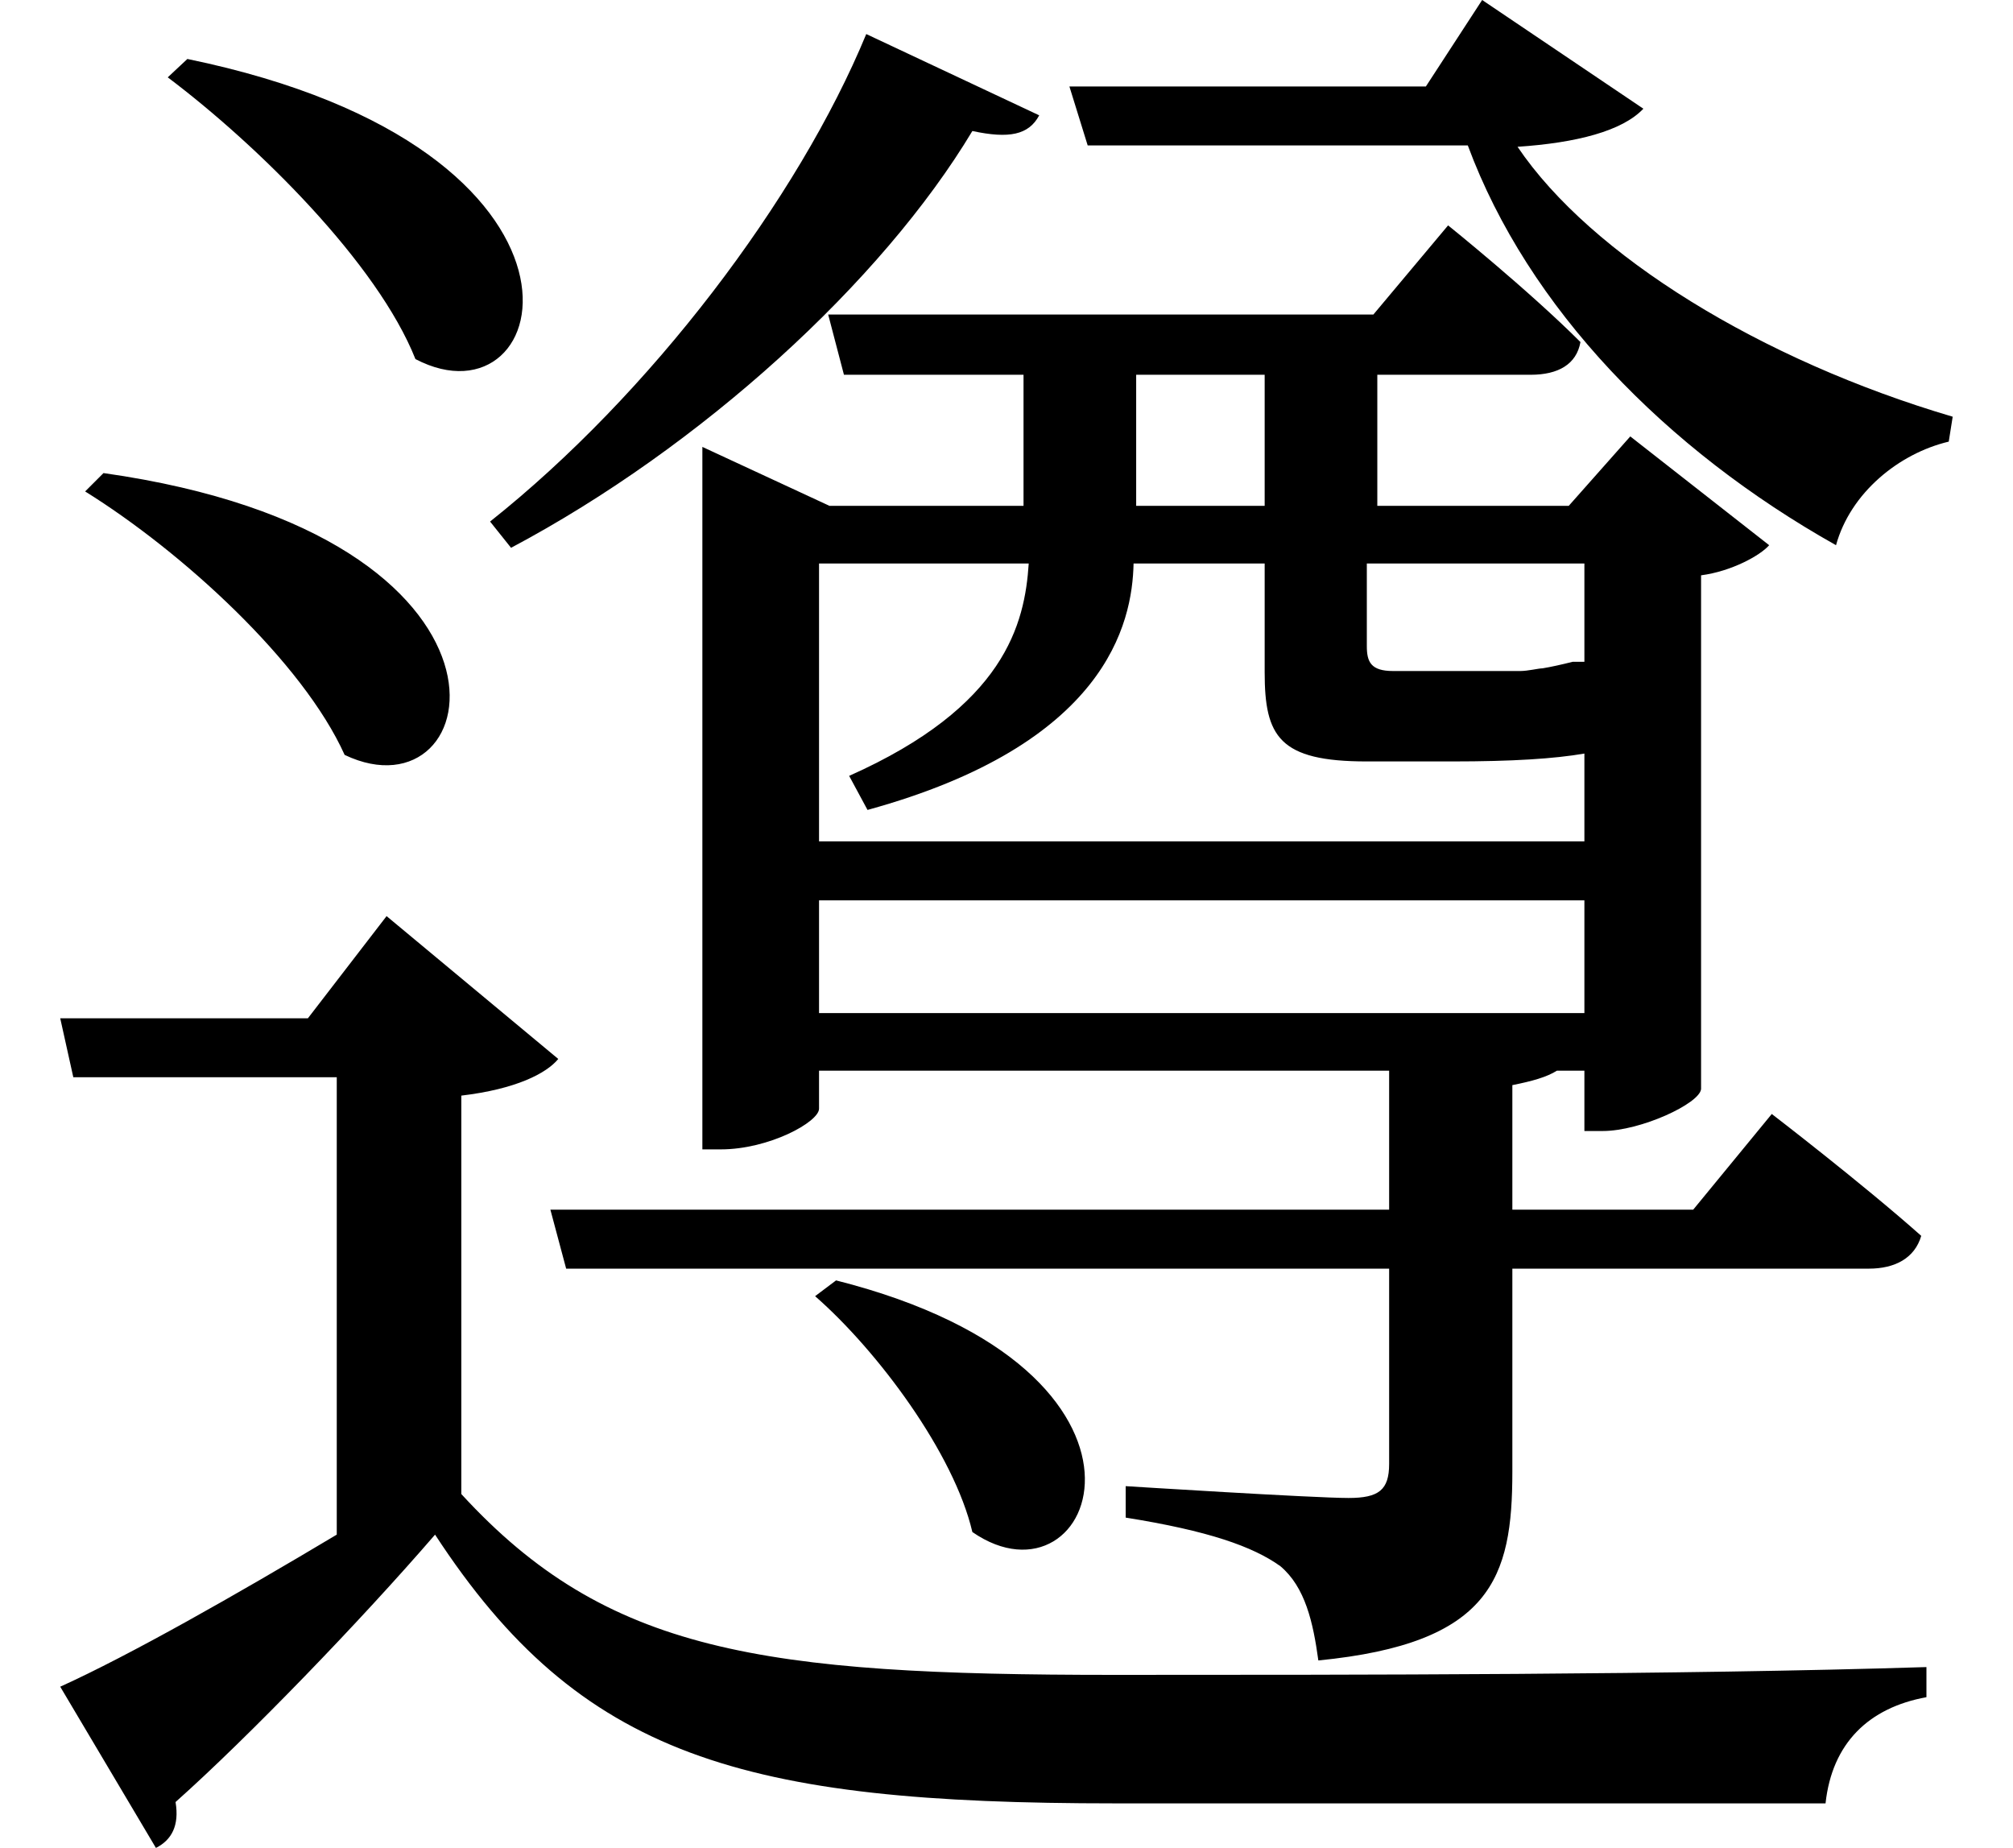 <svg height="22.031" viewBox="0 0 24 22.031" width="24" xmlns="http://www.w3.org/2000/svg">
<path d="M10.156,4.969 L9.906,4.781 C10.656,4.125 11.562,2.906 11.781,1.969 C13.25,0.953 14.422,3.891 10.156,4.969 Z M2.422,19.531 L2.188,19.312 C3.266,18.5 4.688,17.094 5.141,15.953 C6.812,15.078 7.656,18.453 2.422,19.531 Z M1.422,14.594 L1.203,14.375 C2.359,13.656 3.797,12.344 4.297,11.234 C6,10.422 6.719,13.844 1.422,14.594 Z M10.516,19.828 C9.703,17.859 7.938,15.531 6.031,14.016 L6.281,13.703 C8.547,14.906 10.703,16.875 11.781,18.672 C12.219,18.578 12.453,18.625 12.578,18.859 Z M8.562,14.203 L8.562,6.531 L8.781,6.531 C9.359,6.531 9.953,6.859 9.953,7.016 L9.953,7.469 L16.75,7.469 L16.75,5.812 L6.75,5.812 L6.938,5.109 L16.75,5.109 L16.75,2.781 C16.75,2.469 16.625,2.375 16.266,2.375 C15.844,2.375 13.609,2.516 13.609,2.516 L13.609,2.141 C14.594,1.984 15.125,1.797 15.453,1.562 C15.75,1.312 15.844,0.891 15.906,0.438 C17.969,0.641 18.219,1.422 18.219,2.688 L18.219,5.109 L22.469,5.109 C22.781,5.109 23.016,5.234 23.094,5.5 C22.391,6.125 21.312,6.953 21.312,6.953 L20.375,5.812 L18.219,5.812 L18.219,7.297 C18.453,7.344 18.625,7.391 18.75,7.469 L19.078,7.469 L19.078,6.75 L19.297,6.75 C19.75,6.75 20.453,7.078 20.469,7.25 L20.469,13.375 C20.828,13.422 21.172,13.609 21.281,13.734 L19.625,15.031 L18.891,14.203 L16.609,14.203 L16.609,15.766 L18.438,15.766 C18.766,15.766 18.984,15.891 19.031,16.156 C18.406,16.781 17.453,17.547 17.453,17.547 L16.562,16.484 L10.062,16.484 L10.25,15.766 L12.391,15.766 L12.391,14.203 L10.078,14.203 L8.562,14.906 Z M13.734,15.766 L15.266,15.766 L15.266,14.203 L13.734,14.203 Z M19.078,13.516 L19.078,12.344 L18.938,12.344 C18.812,12.312 18.672,12.281 18.578,12.266 C18.531,12.266 18.406,12.234 18.312,12.234 C18.188,12.234 17.906,12.234 17.609,12.234 L16.797,12.234 C16.531,12.234 16.484,12.344 16.484,12.531 L16.484,13.516 Z M19.078,9.5 L19.078,8.156 L9.953,8.156 L9.953,9.5 Z M19.078,10.203 L9.953,10.203 L9.953,13.516 L12.453,13.516 C12.406,12.797 12.172,11.812 10.312,10.984 L10.531,10.578 C13.375,11.359 13.688,12.797 13.703,13.516 L15.266,13.516 L15.266,12.219 C15.266,11.453 15.438,11.156 16.484,11.156 L17.5,11.156 C18.219,11.156 18.719,11.188 19.078,11.25 Z M5.688,7.172 C6.344,7.25 6.703,7.438 6.844,7.609 L4.797,9.312 L3.859,8.094 L0.906,8.094 L1.062,7.391 L4.203,7.391 L4.203,1.938 C3,1.219 1.734,0.5 0.906,0.125 L2.047,-1.797 C2.234,-1.703 2.328,-1.531 2.281,-1.25 C3.141,-0.484 4.484,0.906 5.375,1.938 C7.109,-0.719 9.047,-1.266 13.484,-1.266 C16.203,-1.266 19.531,-1.266 21.953,-1.266 C22.031,-0.547 22.469,-0.125 23.156,0 L23.156,0.359 C20.203,0.266 16.312,0.266 13.469,0.266 C9.266,0.266 7.422,0.531 5.688,2.422 Z M12.938,19.203 L13.156,18.5 L17.688,18.5 C18.406,16.562 20.047,14.875 22.078,13.734 C22.25,14.359 22.828,14.828 23.422,14.969 L23.469,15.266 C21.188,15.938 19.156,17.188 18.281,18.484 C18.984,18.531 19.531,18.672 19.781,18.938 L17.859,20.234 L17.188,19.203 Z" transform="translate(-0.188, 20.234) scale(1, -1)"/>
</svg>